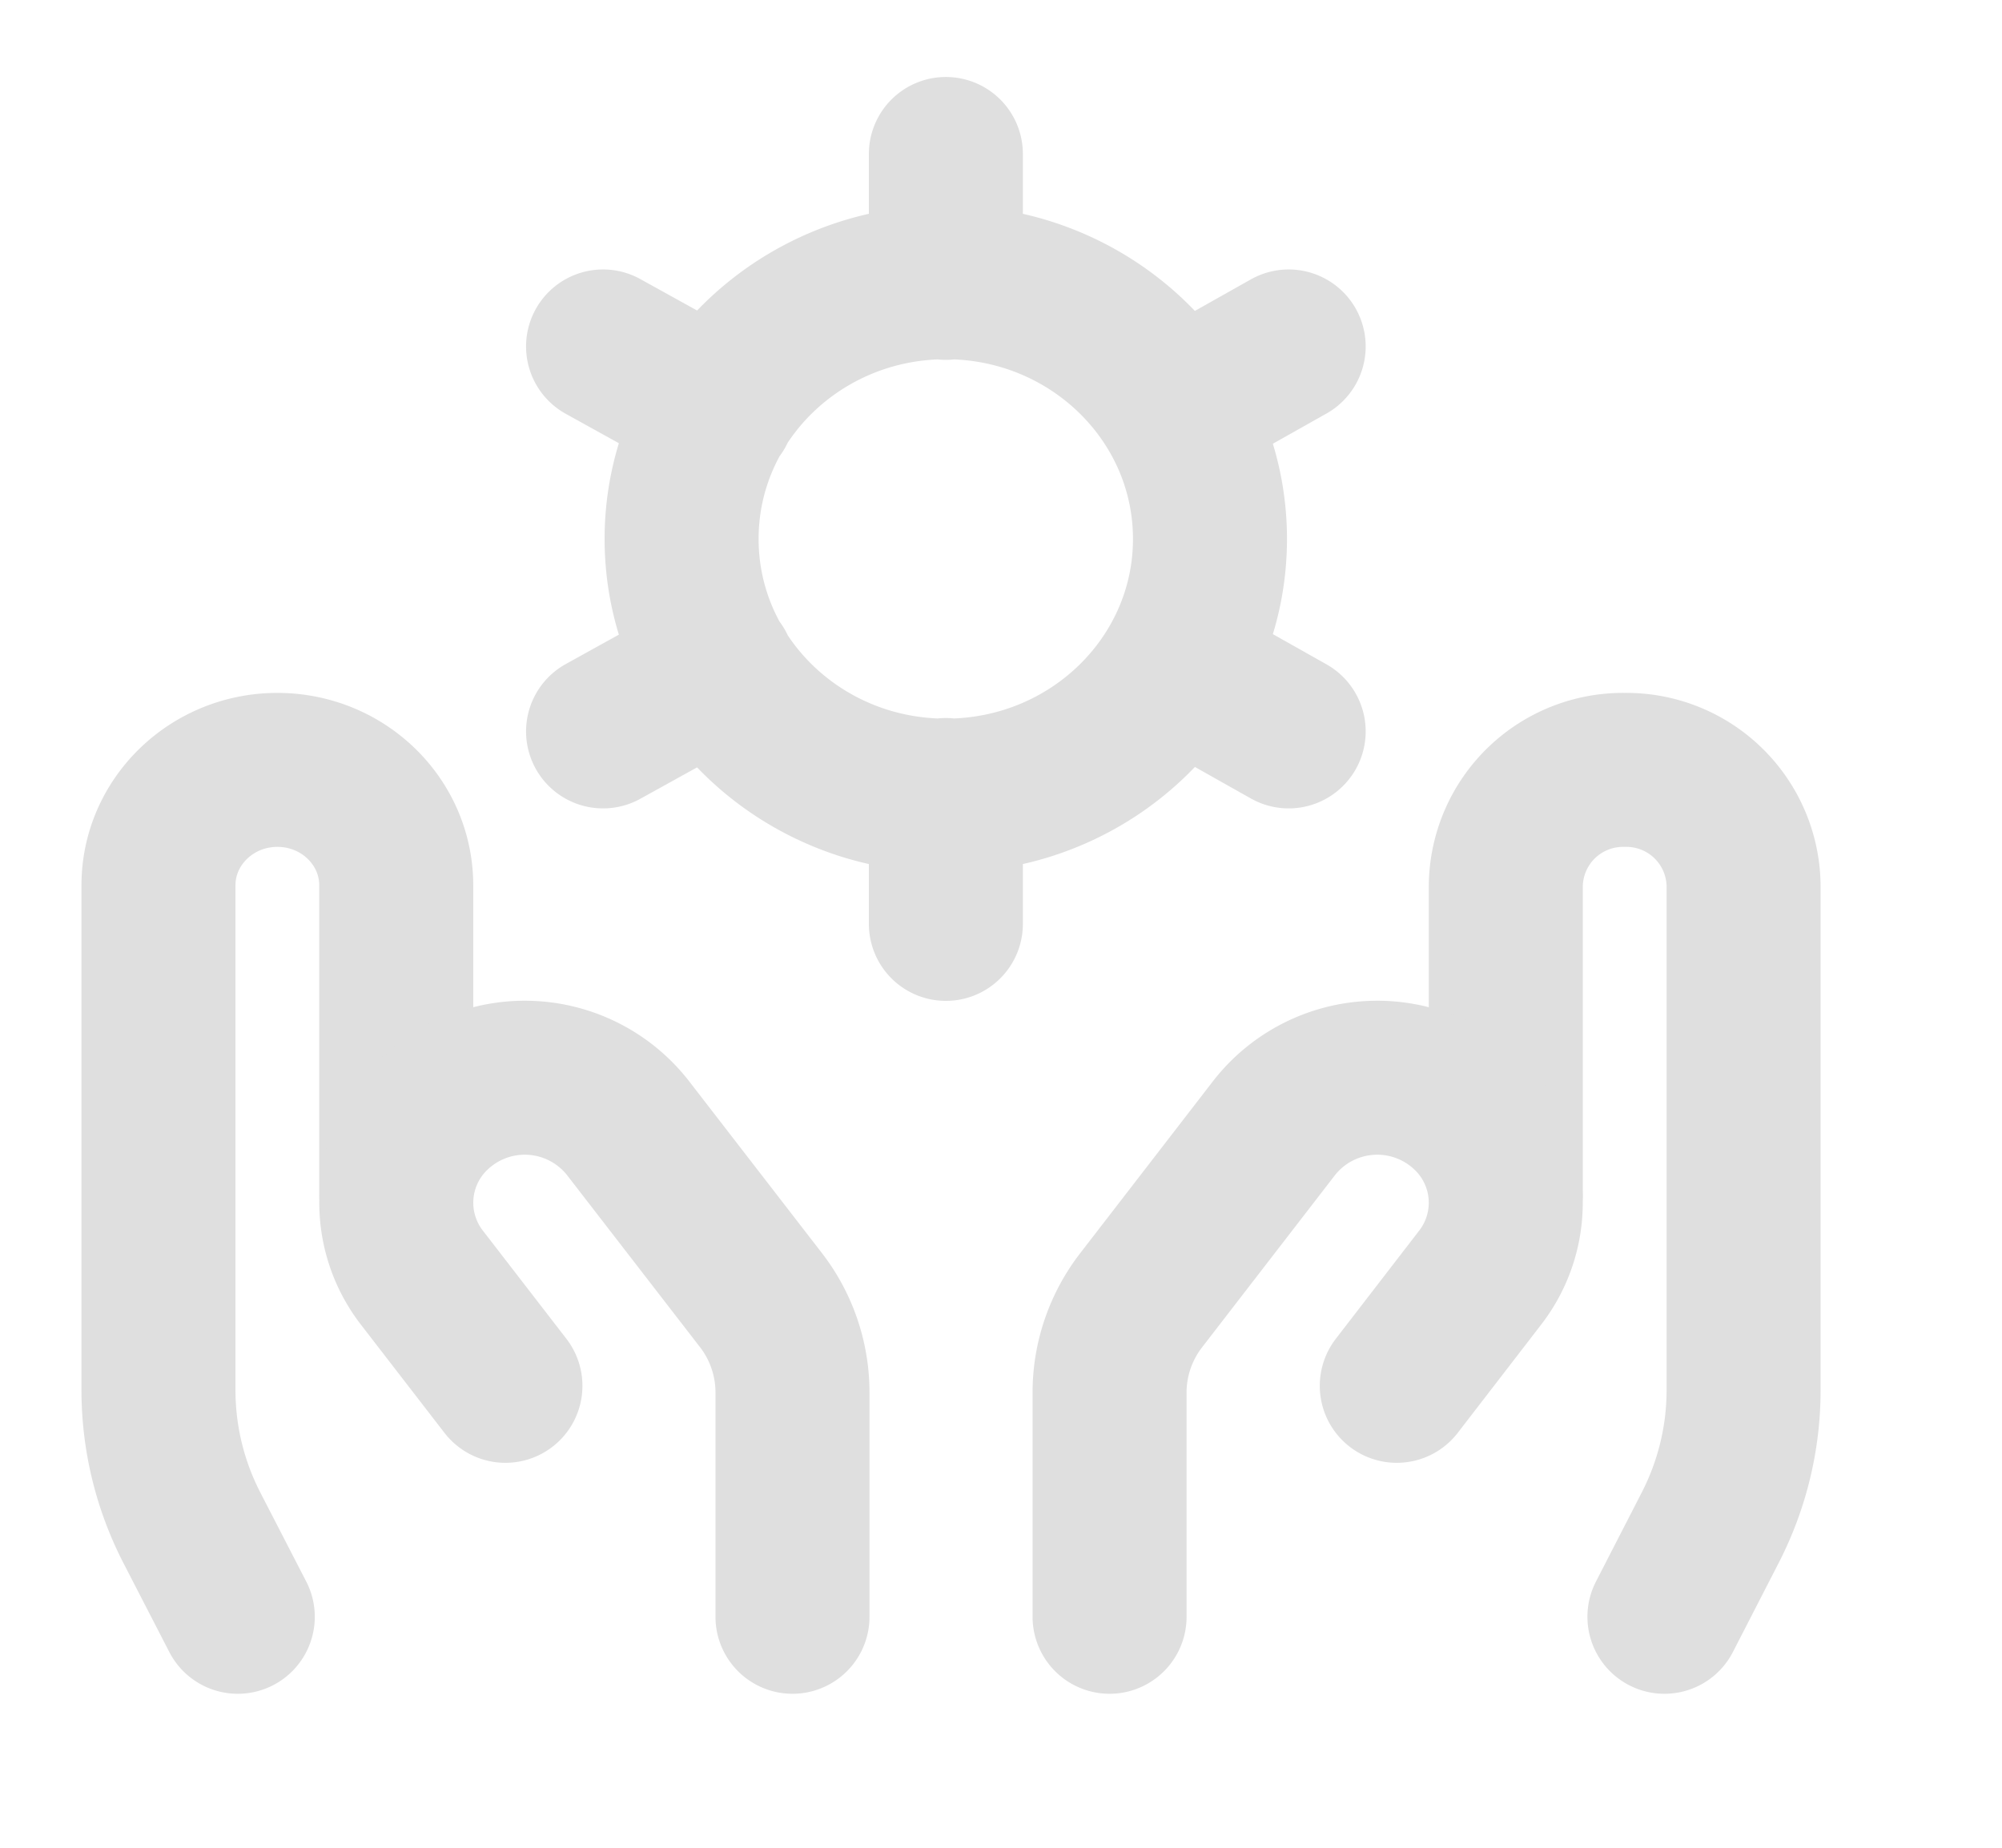 <svg width="13" height="12" viewBox="0 0 13 12" fill="none" xmlns="http://www.w3.org/2000/svg">
    <path d="m10.808 10.5.297-.578c.143-.278.217-.584.217-.894V5.75A.761.761 0 0 0 10.55 5v0a.761.761 0 0 0-.772.75v2" stroke="#DFDFDF" stroke-linecap="round" stroke-linejoin="round"/>
    <path d="M7.205 10.5V9.043c0-.216.072-.427.206-.6l.863-1.118a.85.85 0 0 1 1.26-.087v0a.795.795 0 0 1 .077 1.06L9.07 9M1.544 10.5l-.298-.578a1.953 1.953 0 0 1-.217-.894V5.75c0-.414.346-.75.772-.75v0c.427 0 .772.336.772.75v2" stroke="#DFDFDF" stroke-linecap="round" stroke-linejoin="round"/>
    <path d="M5.146 10.5V9.043a.981.981 0 0 0-.205-.6l-.864-1.118a.85.85 0 0 0-1.26-.087v0a.795.795 0 0 0-.077 1.06L3.282 9M6.142 1v.837M6.142 5.163V6M3.916 2.25l.746.413M7.635 4.337l.733.413M3.916 4.75l.746-.413M7.635 2.663l.733-.413M6.142 1.833c.947 0 1.715.747 1.715 1.667S7.09 5.167 6.142 5.167c-.948 0-1.716-.746-1.716-1.667 0-.92.768-1.667 1.716-1.667" stroke="#DFDFDF" stroke-linecap="round" stroke-linejoin="round"/>
</svg>
